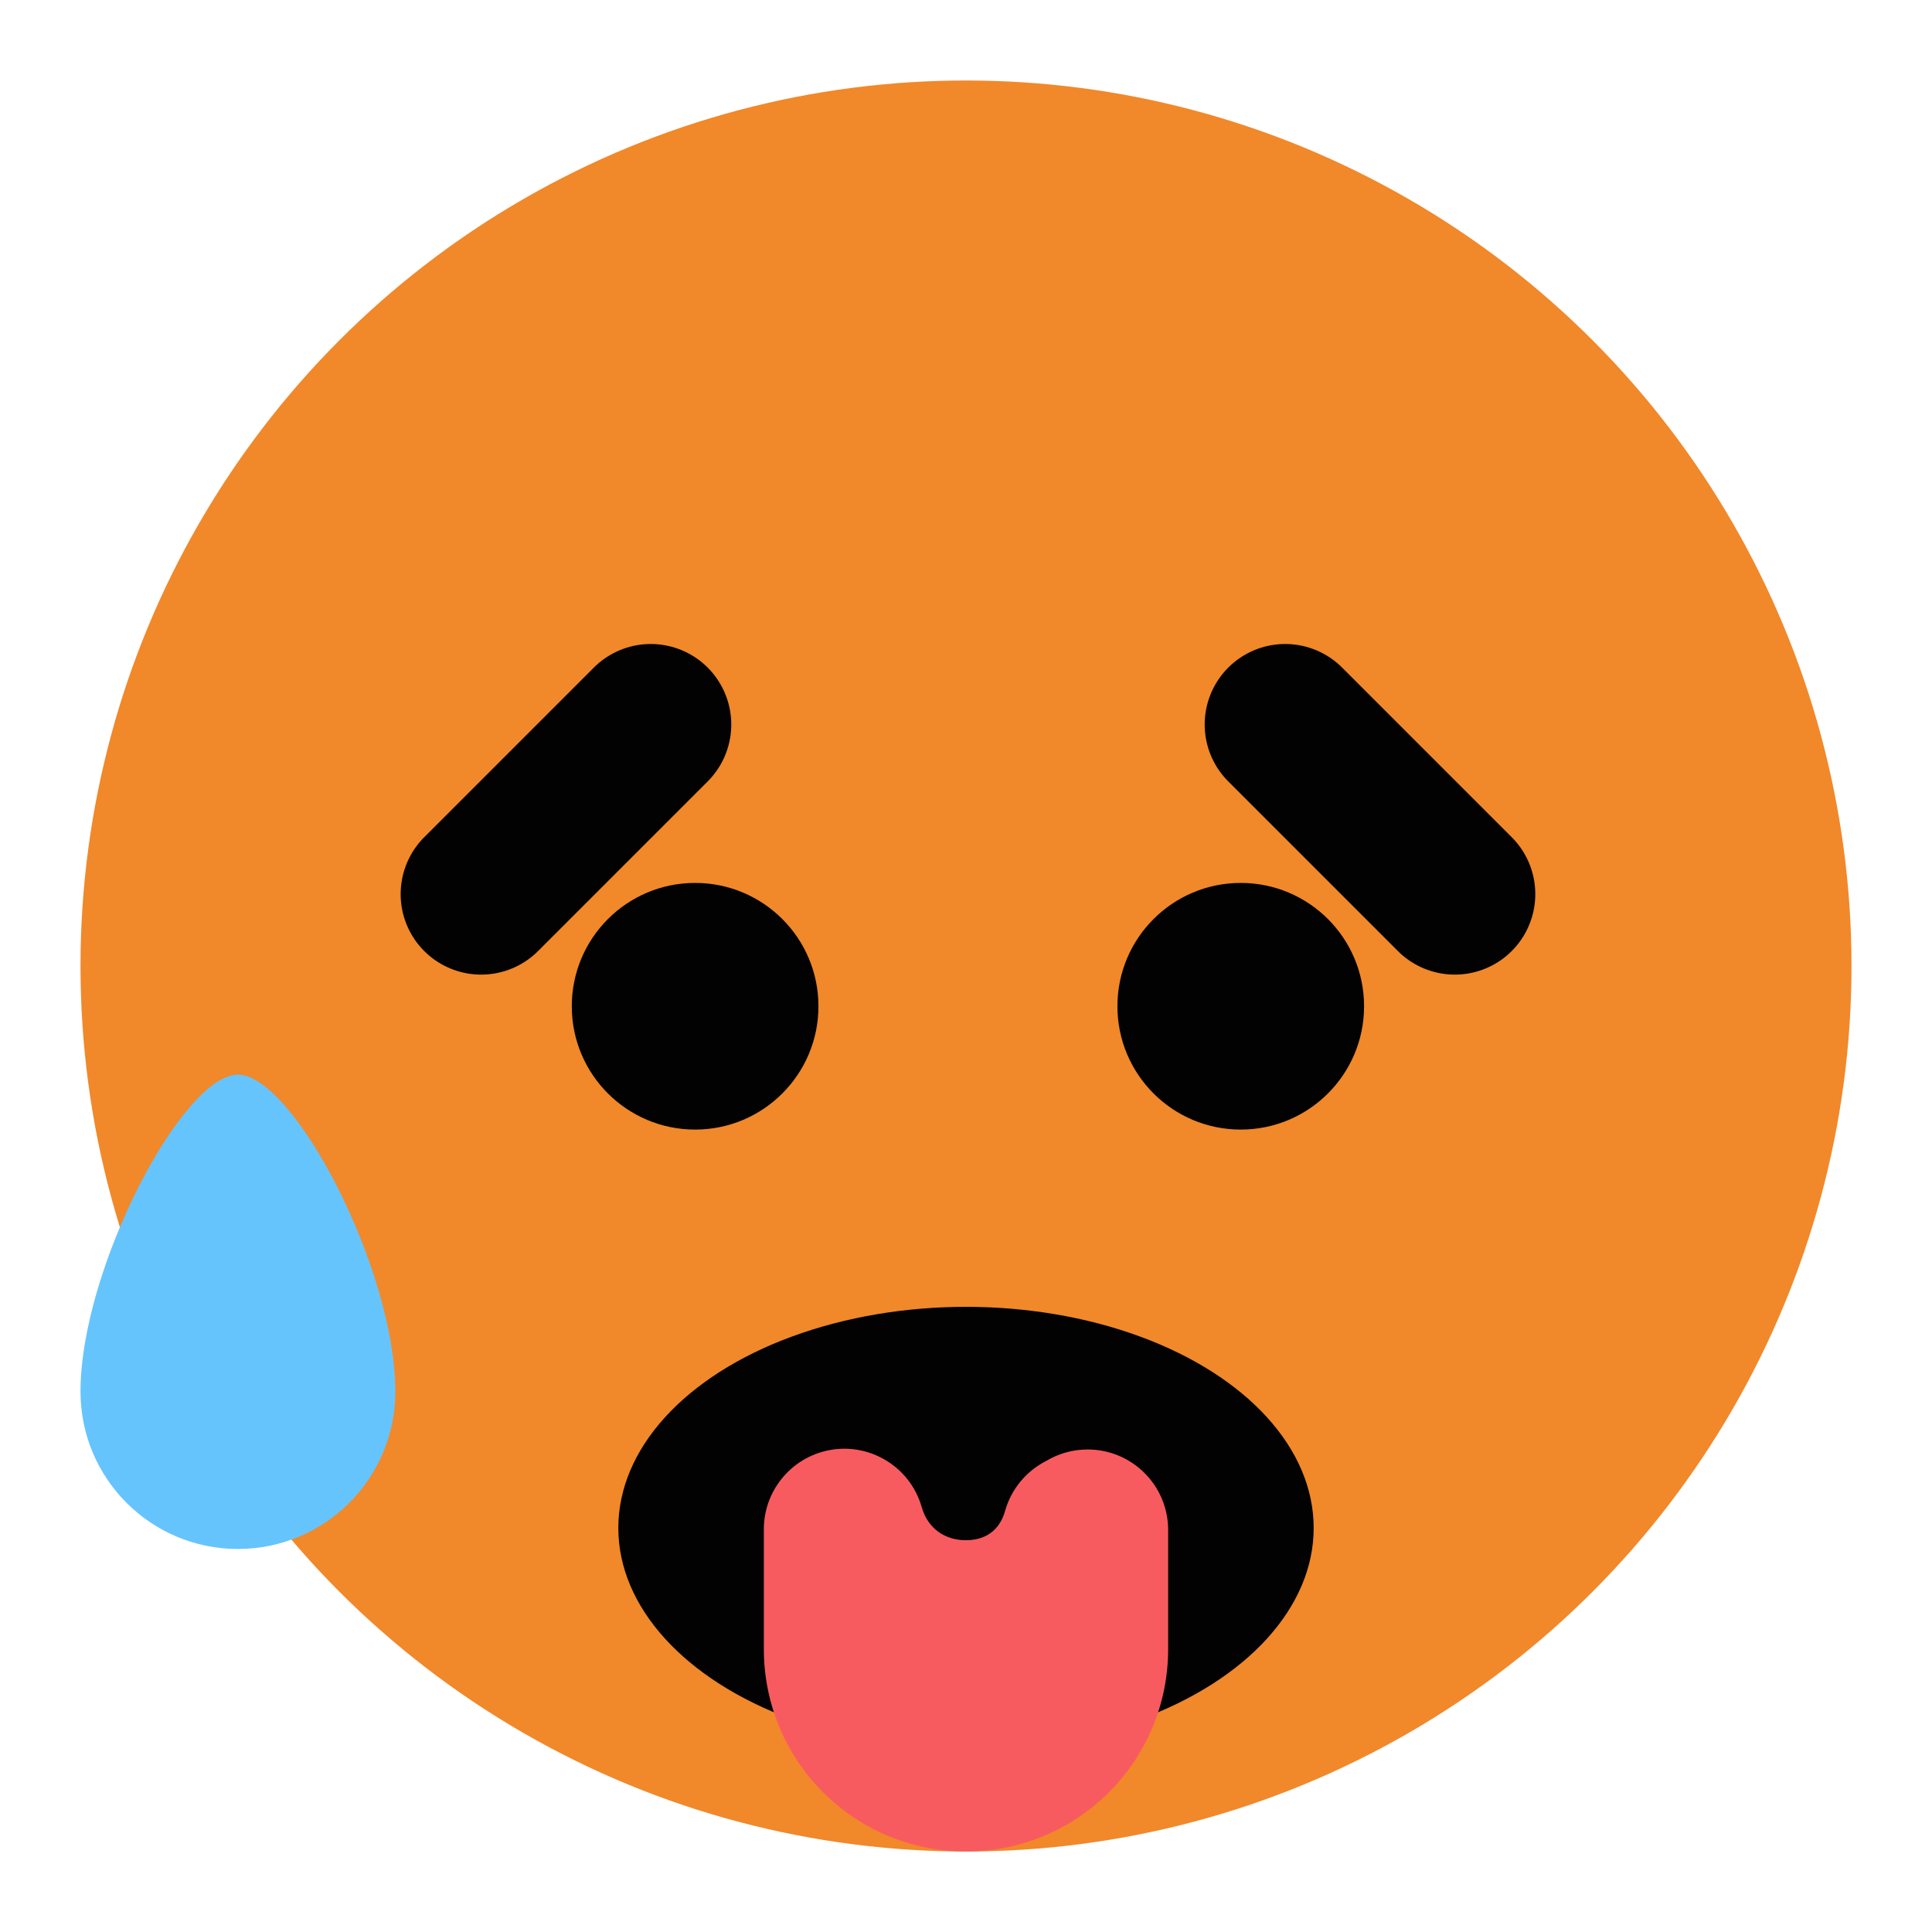 <svg width="24" height="24" viewBox="0 0 24 24" fill="none" xmlns="http://www.w3.org/2000/svg">
<circle cx="12" cy="12" r="11" fill="#F1882A"/>
<path d="M4.911 17.287C4.911 18.367 4.035 19.242 2.955 19.242C1.875 19.242 1 18.367 1 17.287C1 15.767 2.265 13.35 2.955 13.35C3.646 13.35 4.911 15.767 4.911 17.287Z" fill="#66C4FD"/>
<circle cx="15.413" cy="12.5" r="1.532" fill="#020202"/>
<circle cx="1.532" cy="1.532" r="1.532" transform="matrix(-1 0 0 1 10.167 10.968)" fill="#020202"/>
<path d="M15.965 9L18.072 11.107" stroke="#020202" stroke-width="2" stroke-linecap="round"/>
<path d="M8.084 9L5.977 11.107" stroke="#020202" stroke-width="2" stroke-linecap="round"/>
<ellipse cx="12" cy="18.981" rx="4.319" ry="2.747" fill="#020202"/>
<path fill-rule="evenodd" clip-rule="evenodd" d="M11.45 18.723C11.299 18.192 10.746 17.884 10.215 18.035C9.768 18.163 9.479 18.575 9.489 19.018V20.489C9.489 21.155 9.753 21.794 10.224 22.264C11.205 23.245 12.795 23.245 13.776 22.264C14.247 21.794 14.511 21.155 14.511 20.489V19.006C14.511 18.454 14.064 18.006 13.511 18.006C13.323 18.006 13.148 18.058 12.997 18.148C12.756 18.27 12.564 18.49 12.485 18.771C12.416 19.017 12.233 19.137 11.988 19.133C11.737 19.129 11.527 18.99 11.45 18.723Z" fill="#F85B5F"/>
</svg>
